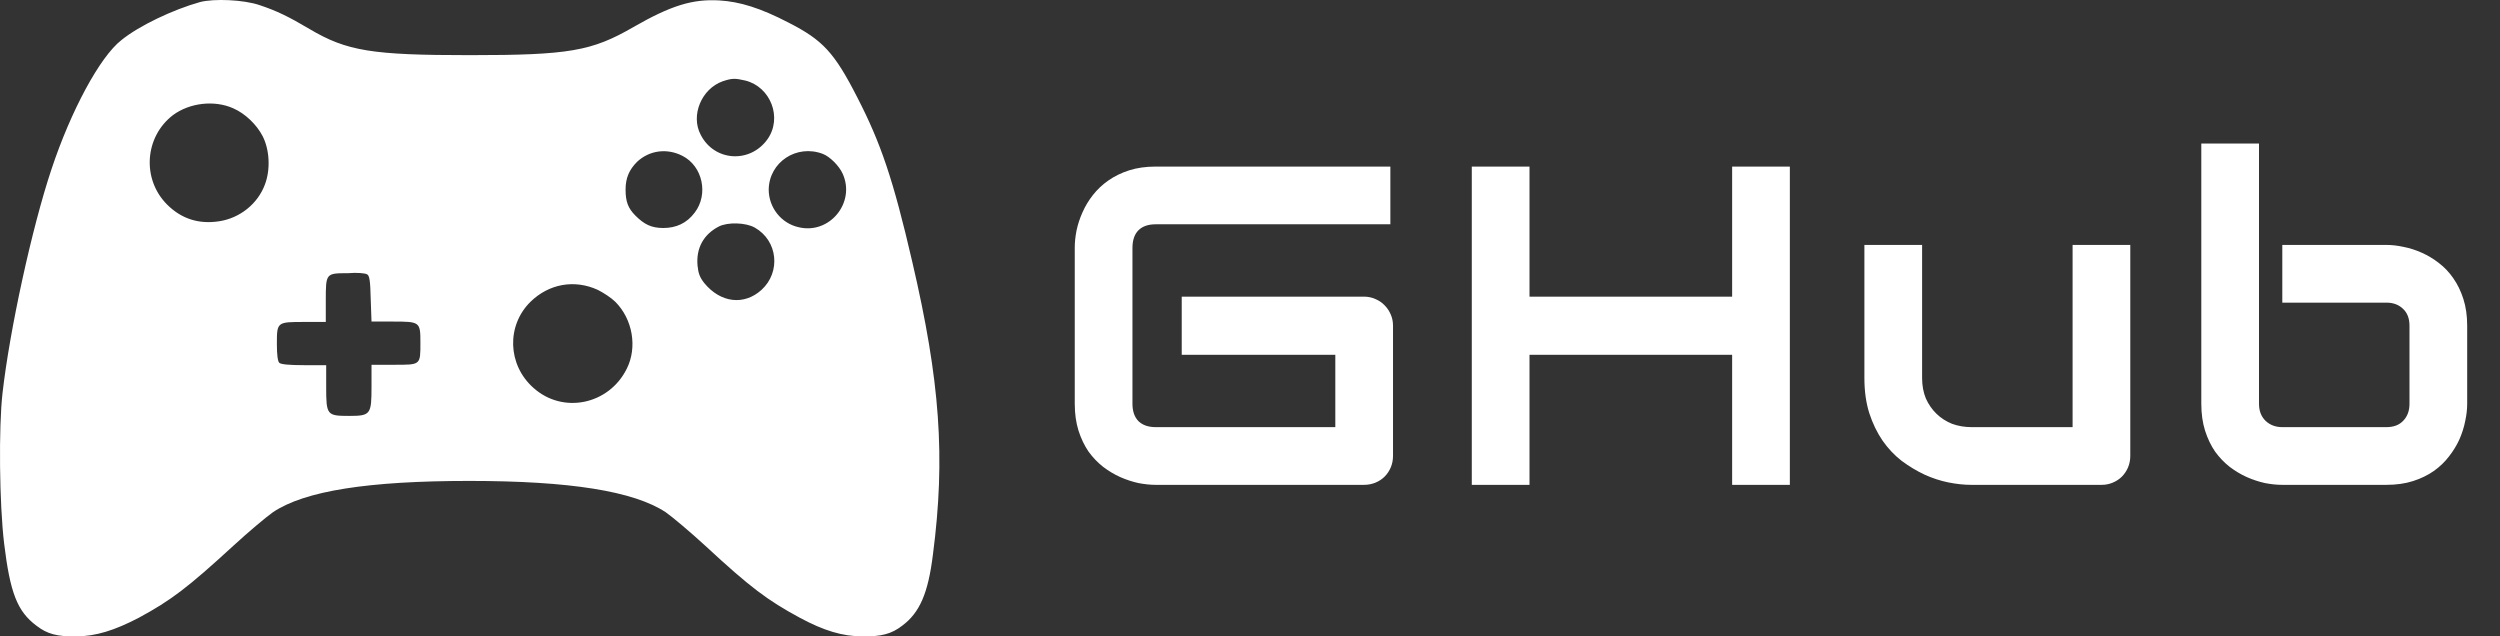 <svg width="165" height="42" viewBox="0 0 165 42" fill="none" xmlns="http://www.w3.org/2000/svg">
<rect x="0" y="0" width="165" height="42" fill="#333333" stroke="none"/>
<path d="M91.939 30.081C91.939 30.355 91.891 30.608 91.793 30.843C91.695 31.077 91.559 31.282 91.383 31.458C91.217 31.624 91.017 31.756 90.782 31.854C90.548 31.951 90.294 32 90.02 32H76.28C75.929 32 75.548 31.961 75.138 31.883C74.737 31.795 74.337 31.663 73.936 31.487C73.546 31.311 73.17 31.087 72.809 30.814C72.447 30.53 72.125 30.193 71.842 29.803C71.568 29.402 71.349 28.943 71.183 28.426C71.017 27.898 70.934 27.308 70.934 26.653V16.341C70.934 15.989 70.973 15.613 71.051 15.213C71.139 14.803 71.27 14.402 71.446 14.012C71.622 13.611 71.852 13.23 72.135 12.869C72.418 12.508 72.755 12.19 73.145 11.917C73.546 11.634 74.005 11.409 74.522 11.243C75.04 11.077 75.626 10.994 76.28 10.994H91.764V14.803H76.28C75.782 14.803 75.401 14.935 75.138 15.198C74.874 15.462 74.742 15.852 74.742 16.37V26.653C74.742 27.142 74.874 27.523 75.138 27.796C75.411 28.06 75.792 28.191 76.28 28.191H88.131V23.416H77.994V19.578H90.02C90.294 19.578 90.548 19.632 90.782 19.739C91.017 19.837 91.217 19.974 91.383 20.149C91.559 20.325 91.695 20.53 91.793 20.765C91.891 20.989 91.939 21.233 91.939 21.497V30.081ZM100.947 19.578H114.321V10.994H118.13V32H114.321V23.416H100.947V32H97.138V10.994H100.947V19.578ZM140.599 30.081C140.599 30.355 140.55 30.608 140.453 30.843C140.355 31.077 140.218 31.282 140.043 31.458C139.877 31.624 139.676 31.756 139.442 31.854C139.217 31.951 138.973 32 138.71 32H130.096C129.628 32 129.125 31.946 128.588 31.839C128.06 31.731 127.538 31.561 127.02 31.326C126.503 31.082 126 30.779 125.511 30.418C125.033 30.047 124.613 29.602 124.252 29.085C123.89 28.558 123.597 27.952 123.373 27.269C123.158 26.585 123.05 25.814 123.05 24.954V16.165H126.859V24.954C126.859 25.452 126.942 25.901 127.108 26.302C127.284 26.692 127.518 27.029 127.811 27.312C128.104 27.596 128.446 27.815 128.837 27.972C129.237 28.118 129.667 28.191 130.126 28.191H136.791V16.165H140.599V30.081ZM162.834 26.653C162.834 27.015 162.79 27.395 162.703 27.796C162.624 28.196 162.497 28.597 162.322 28.997C162.146 29.388 161.916 29.764 161.633 30.125C161.36 30.486 161.023 30.809 160.622 31.092C160.232 31.365 159.778 31.585 159.26 31.751C158.743 31.917 158.157 32 157.502 32H150.632C150.271 32 149.89 31.961 149.49 31.883C149.089 31.795 148.689 31.663 148.288 31.487C147.898 31.311 147.522 31.087 147.161 30.814C146.799 30.53 146.477 30.193 146.194 29.803C145.92 29.402 145.701 28.943 145.535 28.426C145.369 27.898 145.286 27.308 145.286 26.653V9.471H149.094V26.653C149.094 27.122 149.241 27.498 149.534 27.781C149.827 28.055 150.193 28.191 150.632 28.191H157.502C157.981 28.191 158.352 28.05 158.616 27.767C158.889 27.483 159.026 27.112 159.026 26.653V21.497C159.026 21.019 158.884 20.648 158.601 20.384C158.318 20.11 157.952 19.974 157.502 19.974H150.632V16.165H157.502C157.864 16.165 158.245 16.209 158.645 16.297C159.045 16.375 159.441 16.502 159.831 16.678C160.232 16.854 160.613 17.083 160.974 17.366C161.335 17.64 161.653 17.977 161.926 18.377C162.2 18.768 162.419 19.222 162.585 19.739C162.751 20.257 162.834 20.843 162.834 21.497V26.653Z" fill="white"/>
<path d="M13.21 0.134C11.425 0.631 9.169 1.704 8.014 2.646C6.597 3.745 4.681 7.303 3.396 11.175C2.11 15.022 0.64 21.772 0.168 25.932C-0.094 28.209 -0.042 33.258 0.273 35.875C0.667 39.12 1.139 40.349 2.399 41.291C3.107 41.841 3.763 42.024 5.049 41.998C6.308 41.998 7.568 41.605 9.169 40.768C11.294 39.617 12.396 38.779 15.388 36.032C16.385 35.116 17.566 34.122 18.012 33.808C20.111 32.395 24.31 31.741 30.975 31.741C37.64 31.741 41.839 32.421 43.938 33.808C44.384 34.122 45.565 35.116 46.562 36.032C49.528 38.779 50.656 39.617 52.782 40.768C54.382 41.631 55.616 41.998 56.901 41.998C58.161 42.024 58.843 41.841 59.552 41.291C60.706 40.428 61.258 39.146 61.572 36.608C62.412 30.171 62.045 25.147 60.208 17.272C58.948 11.829 58.135 9.449 56.587 6.44C55.065 3.457 54.303 2.646 52.047 1.494C50.184 0.526 48.819 0.108 47.481 0.029C45.696 -0.075 44.279 0.369 41.813 1.782C39.057 3.378 37.562 3.64 31.001 3.64C24.572 3.64 22.893 3.378 20.426 1.913C19.062 1.102 18.248 0.709 17.146 0.343C16.096 -0.023 14.128 -0.102 13.21 0.134ZM49.187 5.315C50.866 5.733 51.653 7.774 50.656 9.187C49.501 10.809 47.14 10.652 46.248 8.899C45.565 7.617 46.3 5.864 47.691 5.367C48.321 5.158 48.504 5.158 49.187 5.315ZM15.388 7.146C16.175 7.486 16.936 8.219 17.33 8.978C17.802 9.893 17.855 11.202 17.487 12.17C17.015 13.452 15.834 14.394 14.47 14.603C13.131 14.812 11.976 14.446 11.032 13.504C9.352 11.829 9.536 9.03 11.425 7.591C12.528 6.78 14.155 6.597 15.388 7.146ZM45.04 10.286C46.379 10.966 46.772 12.824 45.854 14.027C45.329 14.734 44.621 15.048 43.781 15.048C42.994 15.048 42.521 14.812 41.944 14.237C41.445 13.74 41.288 13.295 41.288 12.51C41.288 11.751 41.524 11.202 42.049 10.678C42.862 9.92 44.017 9.763 45.04 10.286ZM54.303 10.155C54.776 10.338 55.379 10.94 55.616 11.463C56.482 13.373 54.75 15.493 52.703 14.995C51.548 14.734 50.735 13.687 50.735 12.51C50.761 10.704 52.572 9.501 54.303 10.155ZM49.816 15.022C51.338 15.885 51.548 17.952 50.262 19.13C49.108 20.176 47.56 19.993 46.484 18.685C46.195 18.318 46.09 18.057 46.038 17.534C45.933 16.382 46.431 15.466 47.455 14.943C48.032 14.655 49.213 14.681 49.816 15.022ZM24.231 18.109C24.389 18.188 24.441 18.554 24.467 19.731L24.52 21.223H25.937C27.721 21.223 27.747 21.249 27.747 22.61C27.747 24.101 27.774 24.075 26.016 24.075H24.52V25.514C24.52 27.345 24.467 27.45 23.05 27.45C21.581 27.45 21.528 27.398 21.528 25.566V24.101H20.059C19.088 24.101 18.537 24.049 18.432 23.944C18.327 23.839 18.274 23.394 18.274 22.714C18.274 21.249 18.274 21.249 20.085 21.249H21.502V19.836C21.502 18.031 21.502 18.031 22.972 18.031C23.549 17.978 24.126 18.031 24.231 18.109ZM39.451 19.13C39.818 19.313 40.343 19.653 40.606 19.915C41.76 21.066 42.075 22.923 41.367 24.336C40.186 26.717 37.142 27.345 35.2 25.592C33.494 24.075 33.416 21.484 35.016 19.915C36.223 18.737 37.903 18.423 39.451 19.13Z" fill="white"/>
</svg>
